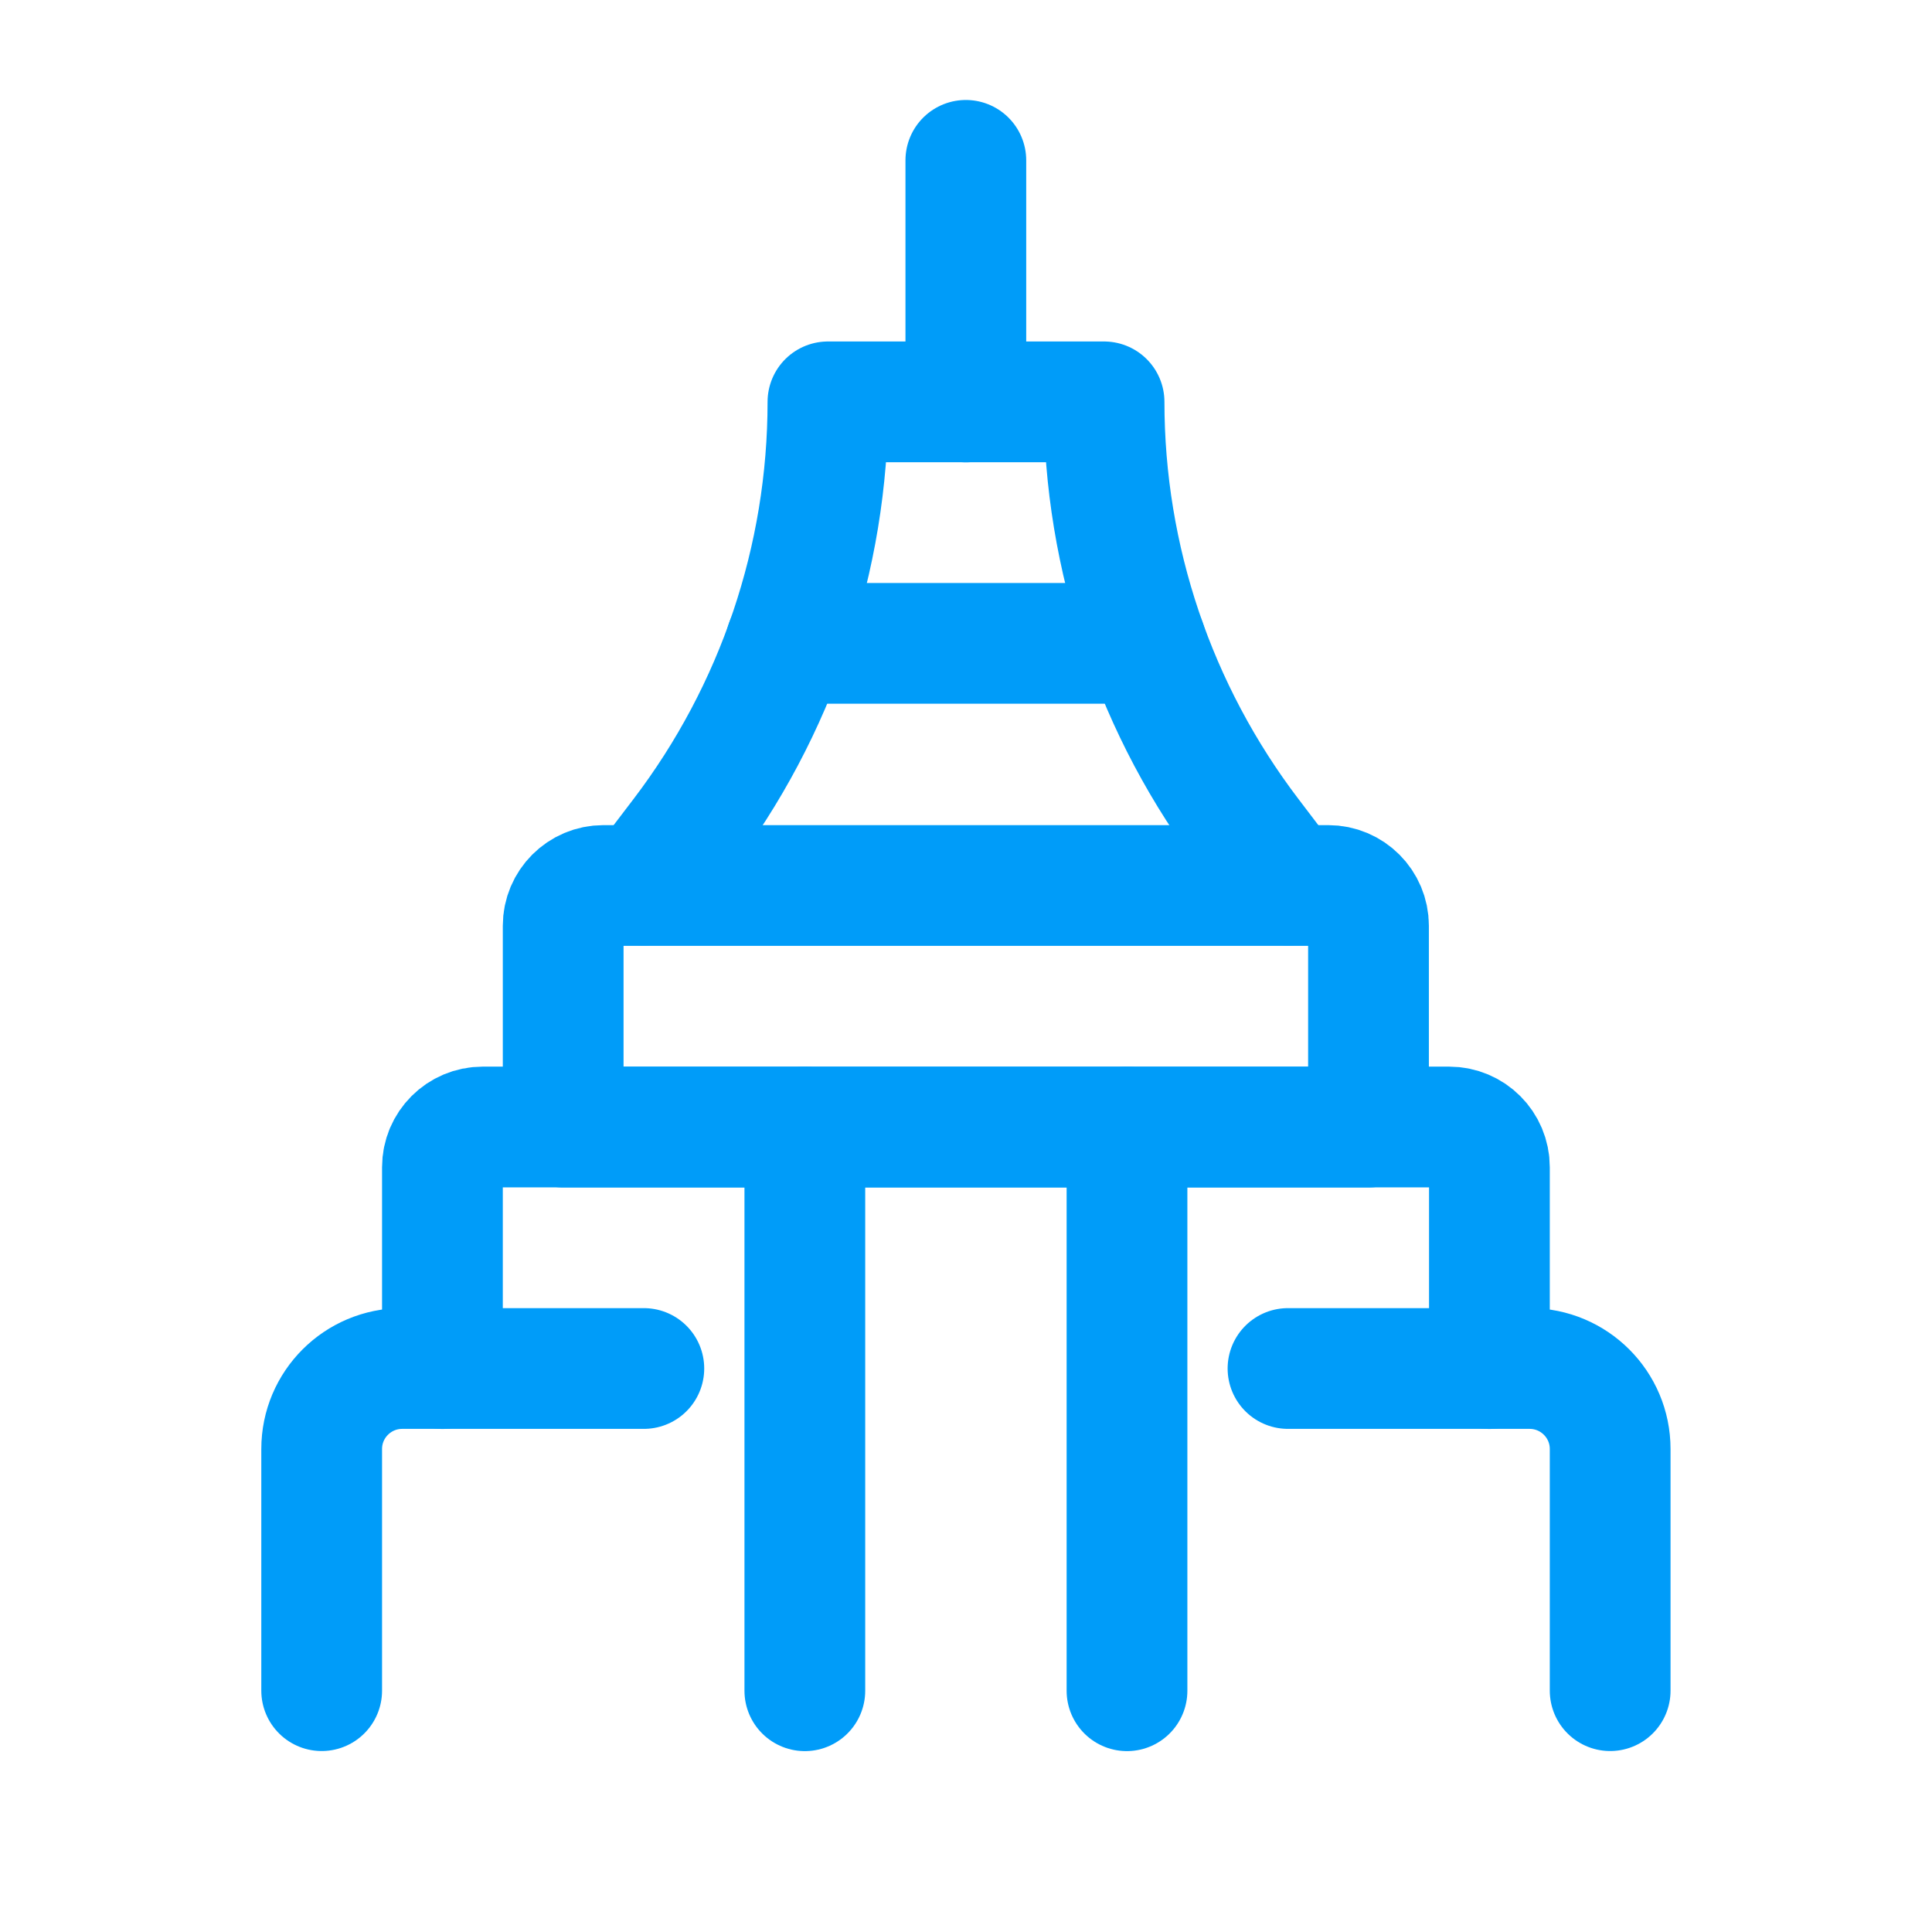 <svg width="24" height="24" viewBox="0 0 24 24" fill="none" xmlns="http://www.w3.org/2000/svg">
<path d="M3.996 21.002V18C3.996 17.448 4.444 17 4.997 17H7.998" stroke="#009CF9" stroke-width="1.5" stroke-linecap="round" stroke-linejoin="round"/>
<path d="M20.002 21.002V18C20.002 17.448 19.554 17 19.001 17H16" stroke="#009CF9" stroke-width="1.5" stroke-linecap="round" stroke-linejoin="round"/>
<path d="M18.502 17.001V14.5C18.502 14.224 18.278 14 18.001 14H5.996C5.72 14 5.496 14.224 5.496 14.5V17.001" stroke="#009CF9" stroke-width="1.5" stroke-linecap="round" stroke-linejoin="round"/>
<path fill-rule="evenodd" clip-rule="evenodd" d="M7.496 11H16.5C16.776 11 17 11.224 17 11.5V14.001H6.996V11.5C6.996 11.224 7.22 11 7.496 11Z" stroke="#009CF9" stroke-width="1.5" stroke-linecap="round" stroke-linejoin="round"/>
<path d="M14.236 7.992H9.762" stroke="#009CF9" stroke-width="1.5" stroke-linecap="round" stroke-linejoin="round"/>
<path d="M16.001 10.995L15.534 10.381C14.354 8.832 13.715 6.939 13.715 4.992H10.285C10.285 6.939 9.646 8.832 8.466 10.381L7.998 10.995" stroke="#009CF9" stroke-width="1.5" stroke-linecap="round" stroke-linejoin="round"/>
<path d="M11.998 4.993V1.992" stroke="#009CF9" stroke-width="1.5" stroke-linecap="round" stroke-linejoin="round"/>
<path d="M9.998 14V21.003" stroke="#009CF9" stroke-width="1.5" stroke-linecap="round" stroke-linejoin="round"/>
<path d="M14 14V21.003" stroke="#009CF9" stroke-width="1.5" stroke-linecap="round" stroke-linejoin="round"/>
</svg>
